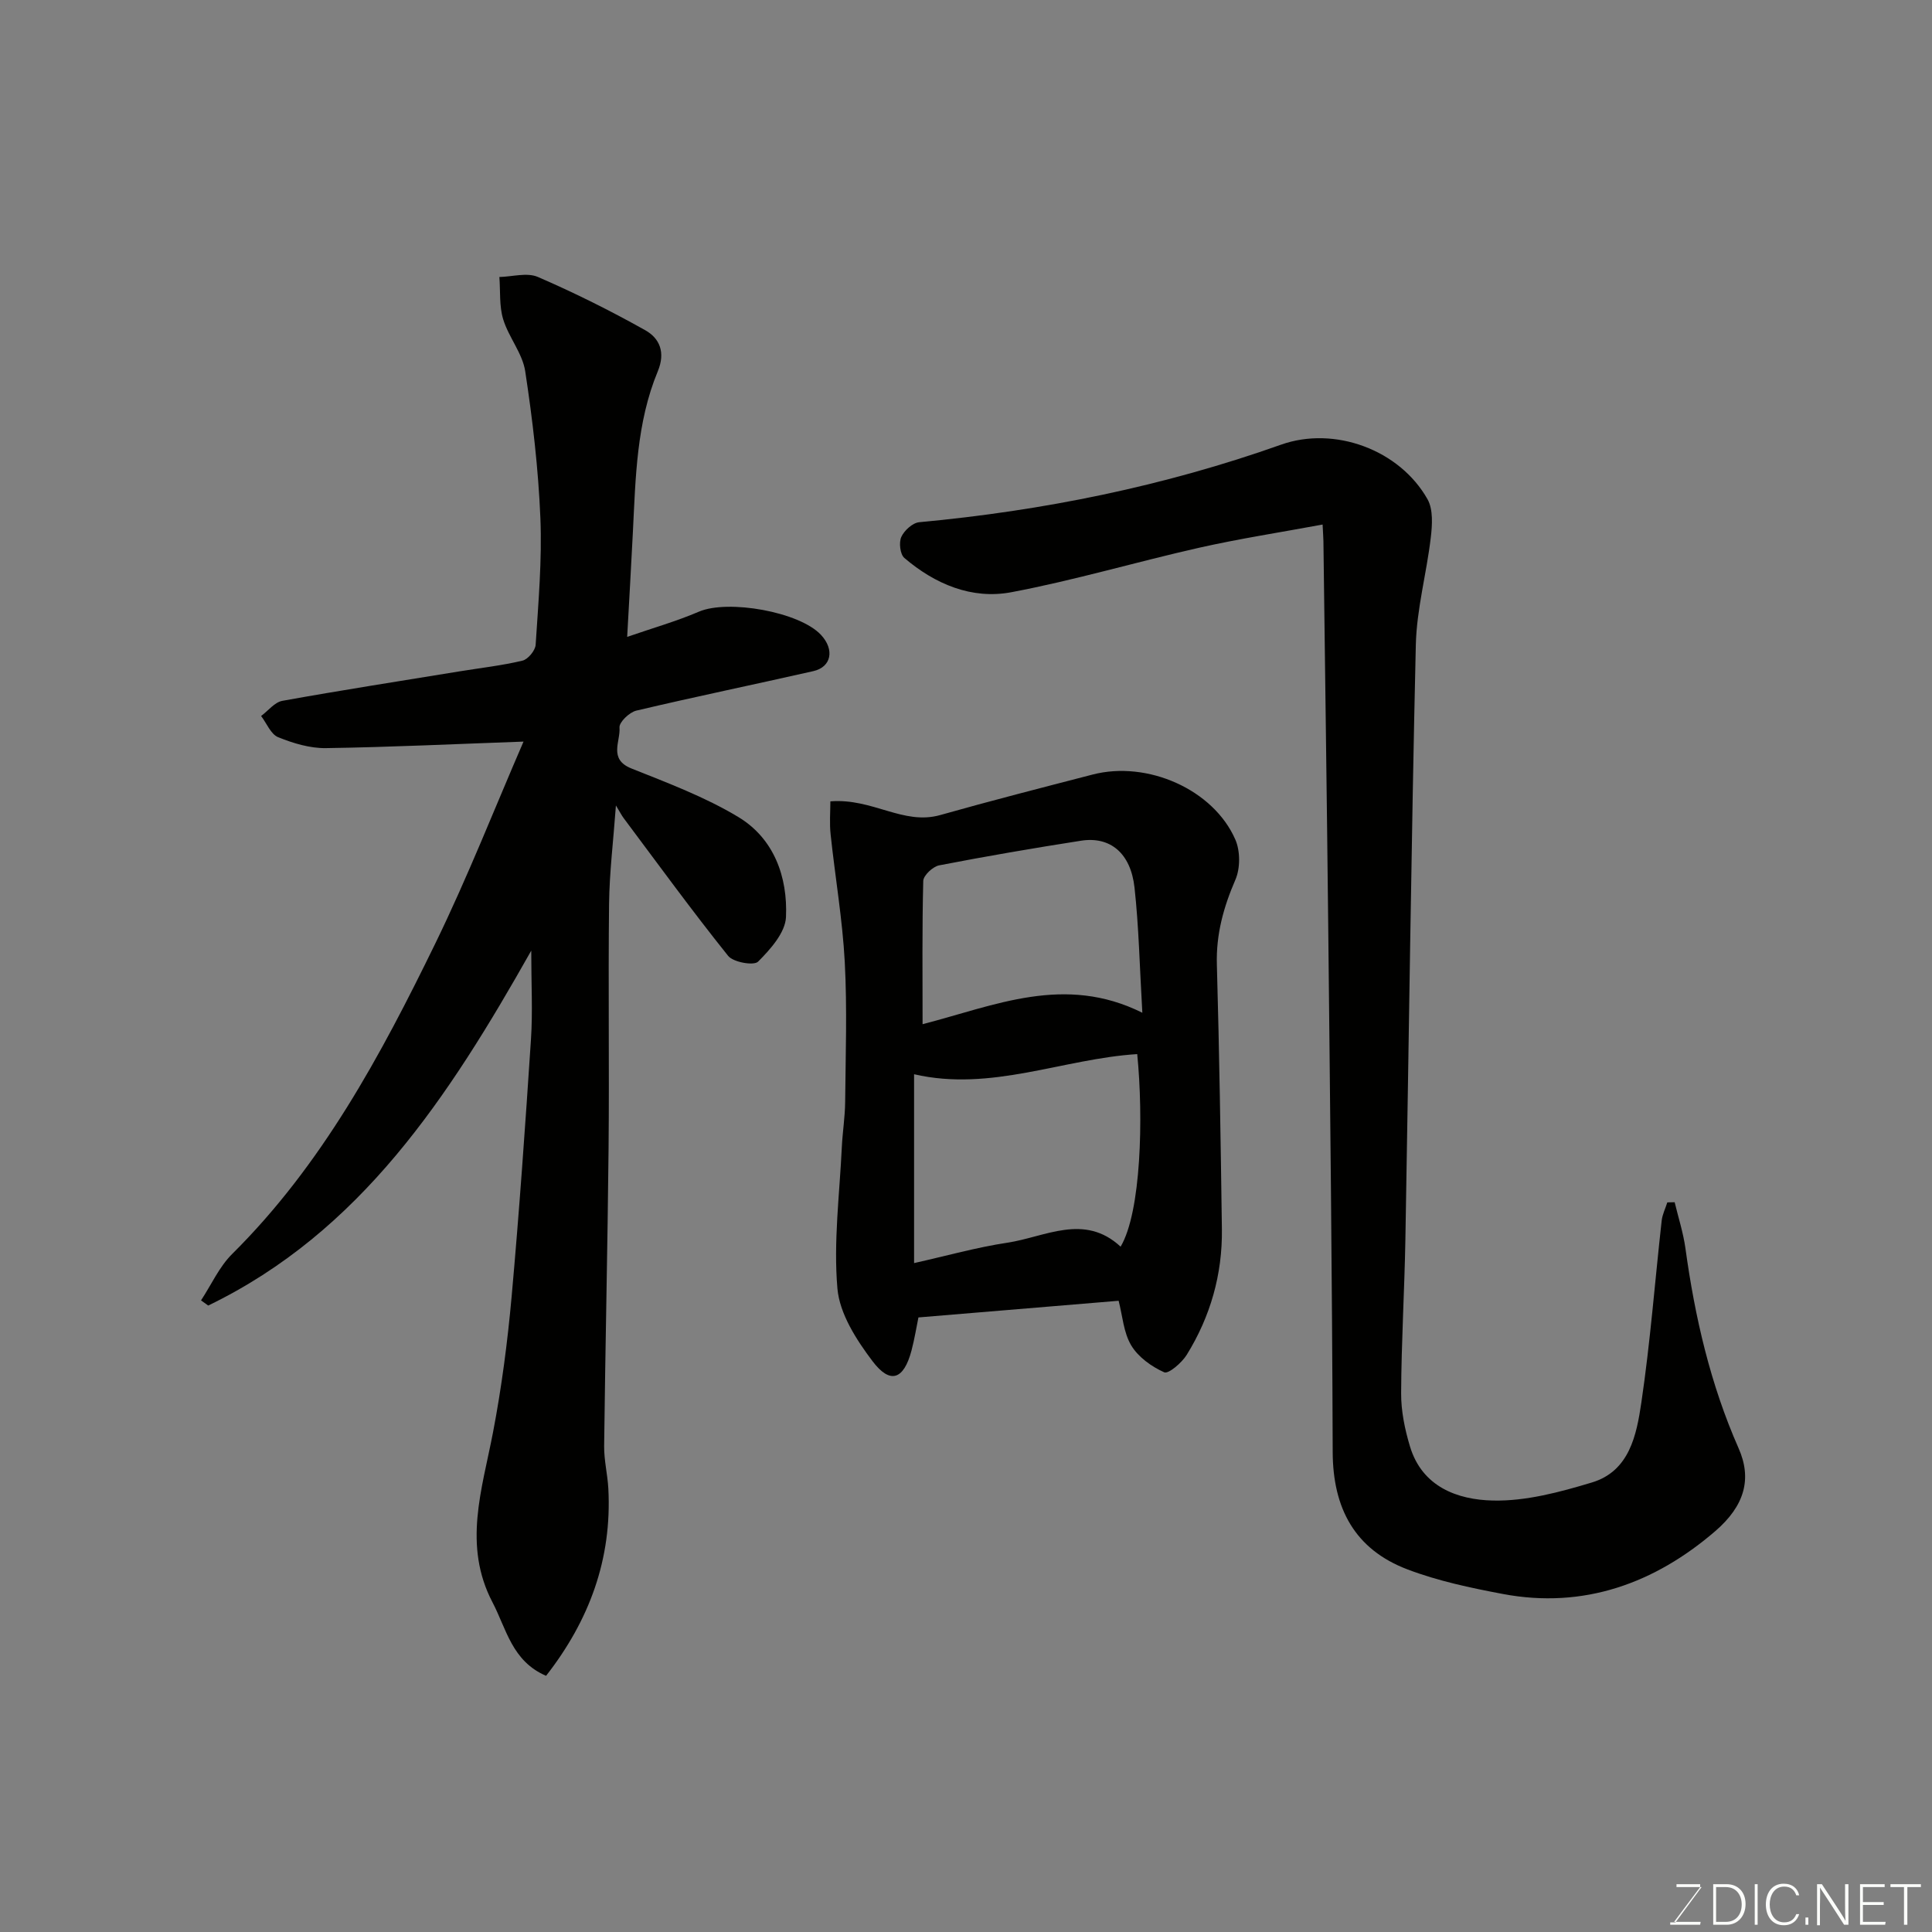 <svg enable-background="new 0 0 400 400" viewBox="0 0 400 400" xmlns="http://www.w3.org/2000/svg"><rect x="0" y="0" width="400" height="400" fill="#808080" stroke="none"/><path d="m113.06 346.96c-7.07-3.04-8.2-9.69-11.08-15.19-6.2-11.83-2.17-23.41.09-35.2 1.78-9.29 3.01-18.73 3.86-28.16 1.59-17.71 2.83-35.45 4-53.2.38-5.71.06-11.46.06-18.39-17.16 30.4-35.32 58.2-66.88 73.48-.5-.36-.99-.72-1.49-1.07 2.13-3.23 3.77-6.96 6.46-9.62 18.59-18.44 30.74-41.09 42.02-64.22 6.75-13.85 12.39-28.25 18.29-41.85-14.11.5-27.5 1.15-40.9 1.35-3.31.05-6.79-1-9.9-2.26-1.52-.61-2.37-2.87-3.53-4.39 1.46-1.08 2.79-2.85 4.4-3.14 12.19-2.2 24.44-4.1 36.67-6.1 4.35-.71 8.76-1.2 13.04-2.22 1.14-.27 2.65-2.09 2.73-3.28.56-8.75 1.34-17.55.98-26.28-.42-10.15-1.61-20.31-3.14-30.36-.57-3.72-3.43-7.04-4.56-10.75-.84-2.74-.56-5.82-.79-8.76 2.68-.06 5.73-.98 7.97-.01 7.59 3.28 15.03 6.99 22.25 11.04 2.95 1.66 4.21 4.56 2.58 8.49-4.42 10.64-4.59 22.04-5.16 33.33-.35 6.92-.75 13.85-1.18 21.66 5.32-1.84 10.21-3.23 14.85-5.22 6.02-2.58 20.84.02 25.29 4.82 2.83 3.05 2.15 6.64-1.6 7.49-12.21 2.77-24.48 5.3-36.66 8.18-1.42.34-3.56 2.39-3.47 3.49.24 2.86-2.34 6.56 2.46 8.48 7.53 3.01 15.25 5.9 22.15 10.06 7.39 4.46 10.23 12.42 9.86 20.71-.14 3.22-3.23 6.68-5.78 9.23-.87.88-5.14.13-6.2-1.2-7.46-9.31-14.48-18.96-21.63-28.52-.44-.59-.77-1.26-1.6-2.62-.54 7.4-1.34 13.88-1.42 20.37-.19 16.83.06 33.66-.1 50.48-.2 20.6-.68 41.19-.92 61.79-.03 2.93.71 5.86.87 8.8.77 14.59-3.94 27.29-12.89 38.76z" fill="#010100"/><path d="m273.83 108.6c-8.86 1.64-17.24 2.93-25.5 4.79-13.01 2.93-25.84 6.75-38.93 9.22-8.19 1.55-15.81-1.67-22.16-7.09-.88-.75-1.16-3.18-.64-4.34.6-1.34 2.34-2.93 3.71-3.06 25.63-2.38 50.64-7.44 74.93-16.06 11.04-3.91 24.52 1.04 30.31 11.3 1.19 2.11.99 5.31.68 7.92-.87 7.44-2.93 14.82-3.1 22.26-.95 41.03-1.43 82.07-2.16 123.1-.19 10.6-.83 21.2-.88 31.81-.02 3.68.76 7.47 1.83 11.02 2.52 8.38 9.86 11.04 17.16 11.2 6.82.16 13.87-1.74 20.51-3.74 7.78-2.35 9.24-9.83 10.23-16.52 1.85-12.49 2.81-25.1 4.21-37.66.14-1.3.77-2.54 1.17-3.81.51-.01 1.01-.02 1.52-.03.76 3.17 1.78 6.31 2.23 9.53 1.96 14.27 5.17 28.18 11.01 41.41 2.78 6.29 1.3 11.88-4.86 17.18-12.47 10.73-27.18 16.16-43.98 12.98-6.66-1.26-13.4-2.68-19.71-5.08-10.91-4.14-15.45-12.64-15.49-24.3-.11-36.43-.55-72.87-.93-109.3-.28-26.44-.66-52.87-.99-79.3-.02-.81-.08-1.62-.17-3.43z" fill="#010100"/><path d="m171.92 165.91c8.78-.69 15.07 5 22.74 2.84 10.47-2.96 21.02-5.66 31.56-8.39 11.33-2.94 25.01 3.09 29.54 13.46 1.04 2.37 1.04 5.95.02 8.31-2.46 5.68-4.02 11.3-3.84 17.57.51 18.26.79 36.52 1.04 54.79.12 9.34-2.37 18.08-7.28 26.01-1.02 1.65-3.78 4.01-4.66 3.62-2.62-1.17-5.37-3.14-6.82-5.55-1.6-2.65-1.81-6.14-2.62-9.26-13.69 1.14-27.27 2.27-41.45 3.45-.39 1.88-.79 4.42-1.44 6.88-1.6 6-4.39 7.04-8.07 2.17-3.33-4.4-6.8-9.8-7.26-15.02-.84-9.66.45-19.52.91-29.29.15-3.12.66-6.23.69-9.34.09-9.66.43-19.35-.08-28.98-.47-8.81-1.99-17.56-2.92-26.35-.27-2.38-.06-4.79-.06-6.92zm60.09 92.2c4.26-7.16 4.74-26.76 3.44-39.87-15.41.97-30.28 7.85-46.2 4.17v39.1c6.7-1.5 12.94-3.26 19.3-4.22 7.85-1.18 15.92-6.17 23.46.82zm-41-46.06c15.02-3.88 29.39-10.39 45.5-2.37-.56-9.49-.72-17.74-1.62-25.91-.79-7.16-5.05-10.65-11.07-9.71-9.82 1.53-19.61 3.21-29.37 5.1-1.31.25-3.26 2.08-3.3 3.22-.25 9.76-.14 19.54-.14 29.67z" fill="#010100"/><g fill="#fbfcfa"><path d="m346.9 398 5.4-7.3h-5.2v-.6h4.9v.6l-5.4 7.2h5.5l-.1.6h-6.2v-.5z"/><path d="m354.7 390.1h2.8c2.3 0 3.9 1.6 3.9 4.1s-1.6 4.3-3.9 4.3h-2.8zm.6 7.8h2c2.2 0 3.3-1.6 3.3-3.6 0-1.8-1-3.6-3.3-3.6h-2z"/><path d="m363.9 390.1v8.4h-.6v-8.4z"/><path d="m372.5 396.3c-.4 1.3-1.4 2.3-3.2 2.3-2.4 0-3.7-1.9-3.7-4.3 0-2.3 1.2-4.3 3.7-4.3 1.8 0 2.9 1 3.2 2.4h-.6c-.4-1.1-1.1-1.8-2.5-1.8-2.1 0-3 1.9-3 3.7s.9 3.7 3 3.7c1.4 0 2.1-.7 2.5-1.7z"/><path d="m373.8 398.5v-1.5h.6v1.5z"/><path d="m376.2 398.5v-8.4h1c1.3 2 4.4 6.6 4.9 7.6-.1-1.2-.1-2.4-.1-3.8v-3.8h.7v8.4h-.9c-1.2-1.9-4.4-6.8-5-7.7.1 1.1 0 2.3 0 3.9v3.9h-.6z"/><path d="m390 394.4h-4.3v3.5h4.7l-.1.6h-5.2v-8.4h5.1v.6h-4.5v3.1h4.3z"/><path d="m394.2 390.7h-2.8v-.6h6.3v.6h-2.8v7.8h-.7z"/></g></svg>